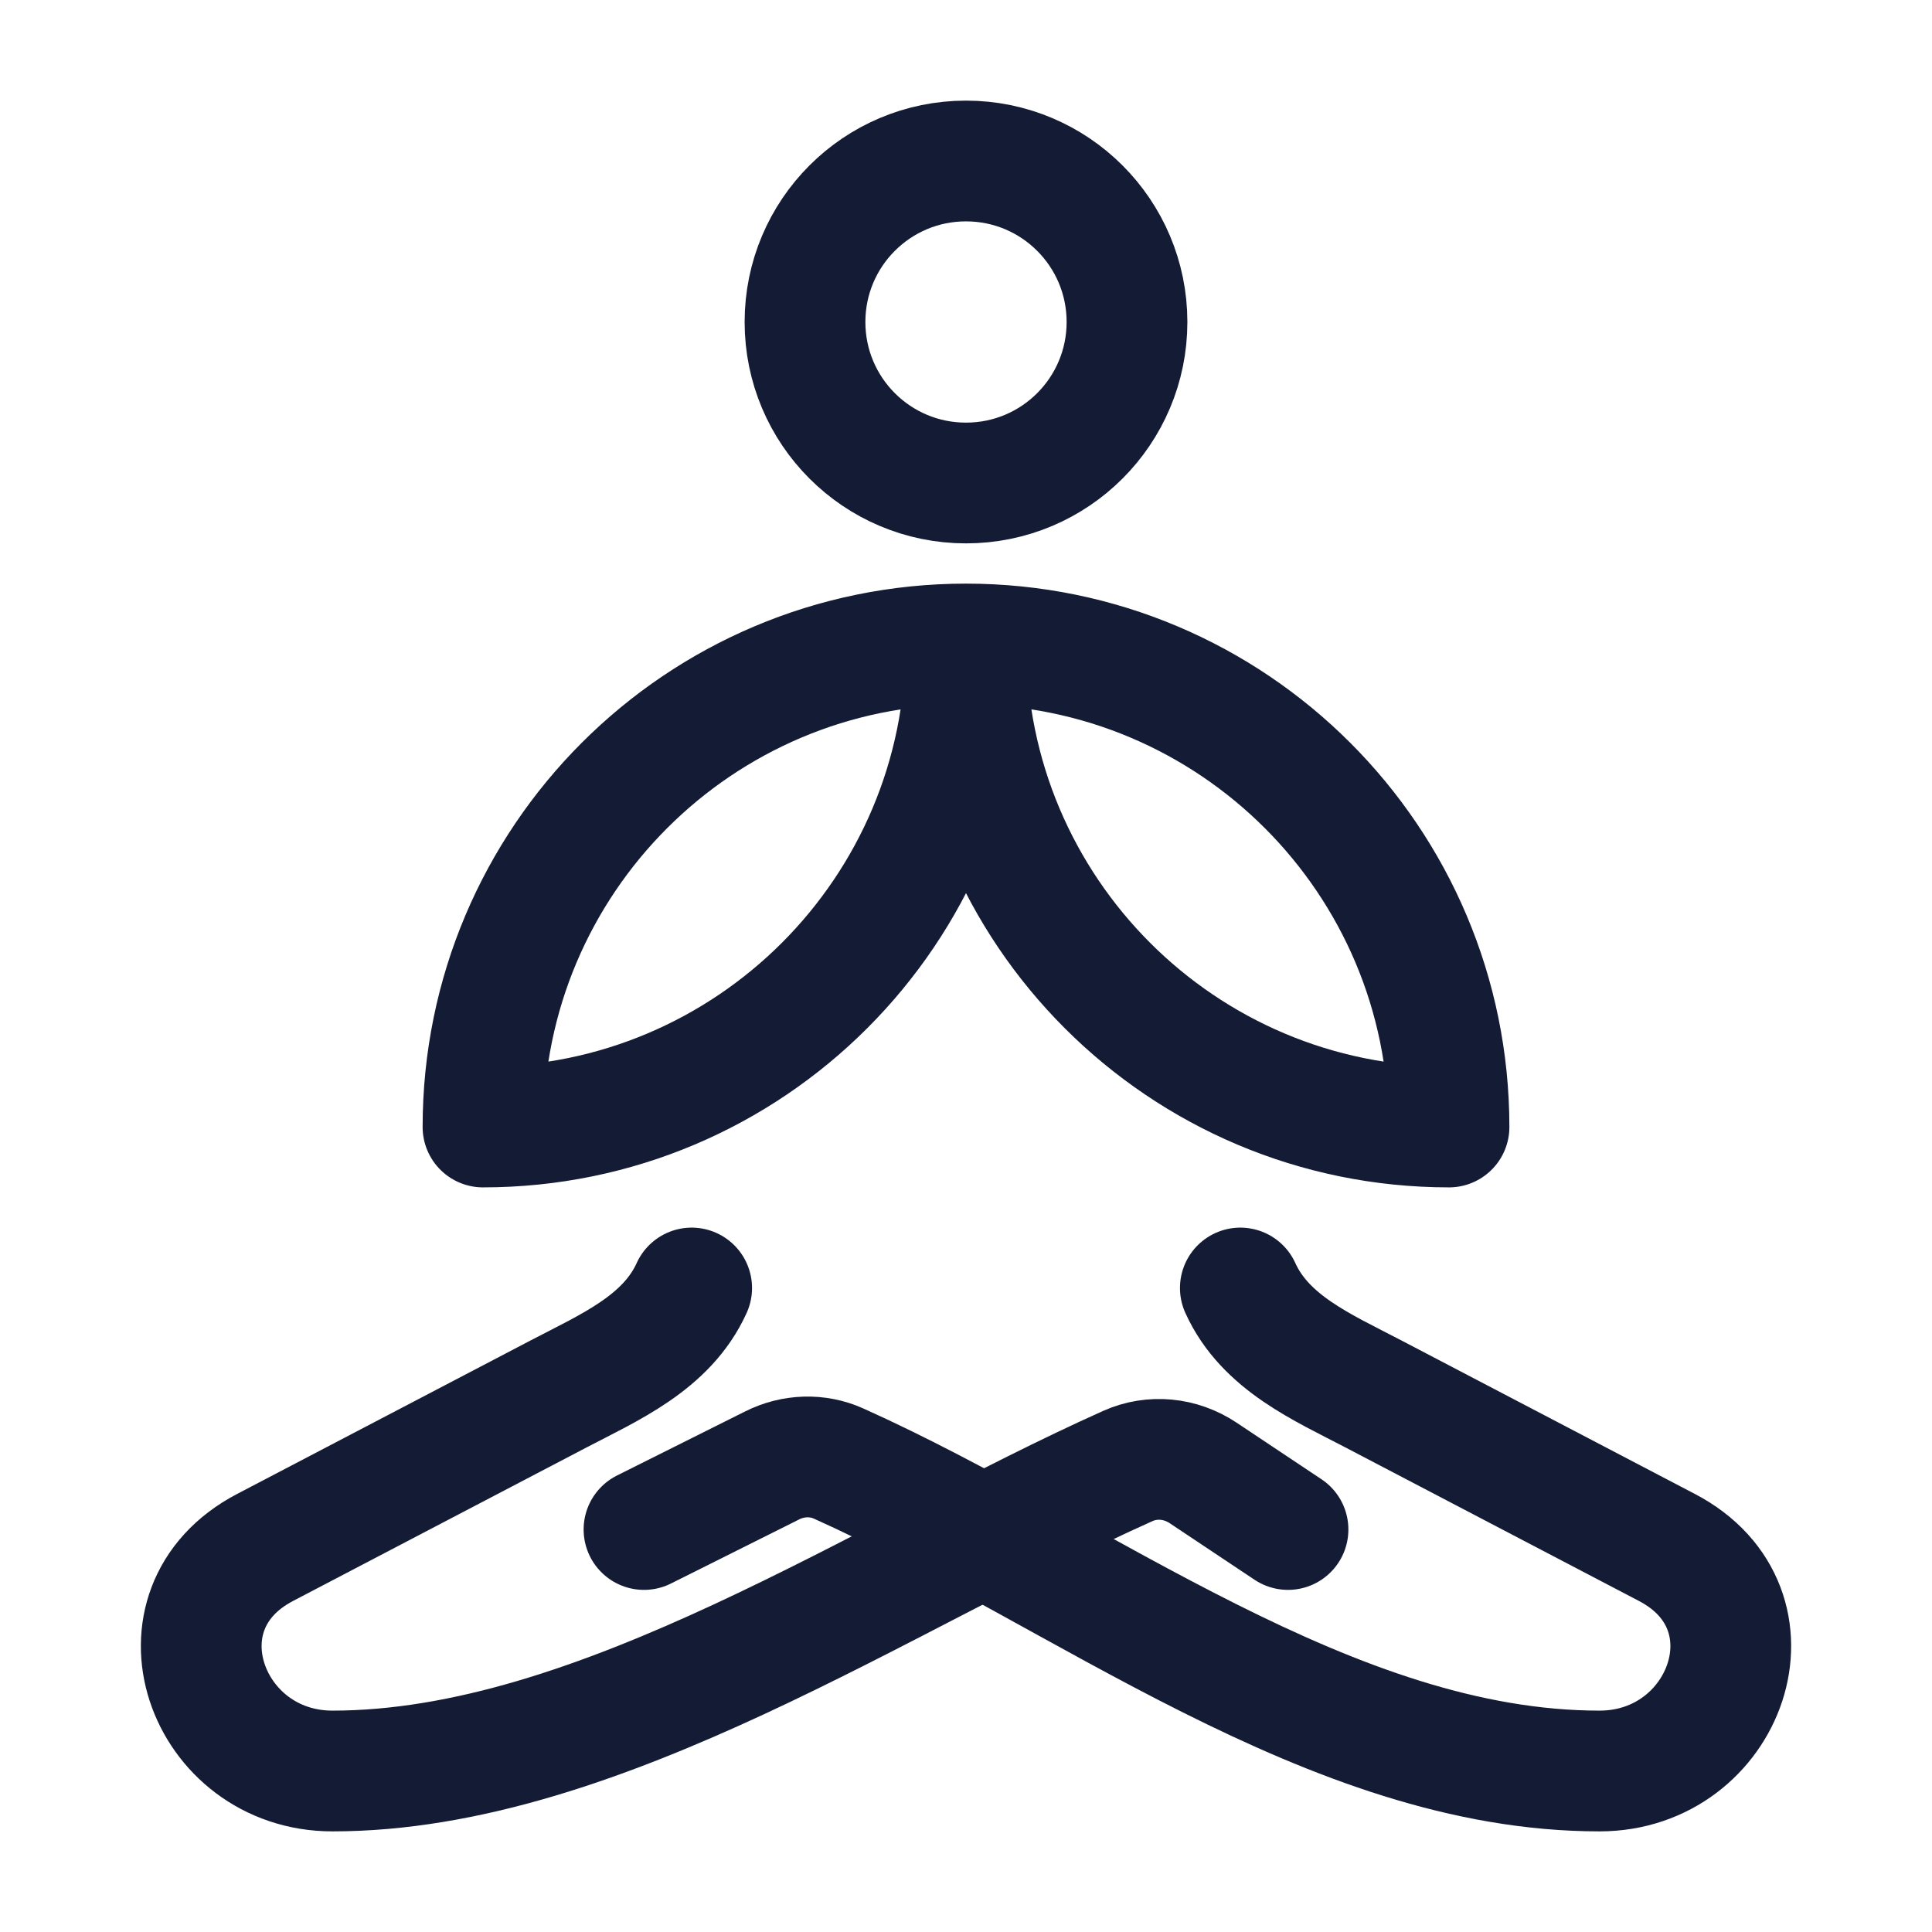 <svg width="24" height="24" viewBox="0 0 24 24" fill="none" xmlns="http://www.w3.org/2000/svg">
<path d="M8.592 16C8.283 16.682 7.57 16.986 6.939 17.316L3.293 19.223C1.828 19.989 2.559 22 4.13 22C7.443 22 10.963 19.575 14.011 18.211C14.315 18.075 14.666 18.111 14.944 18.296L16 19" stroke="#141B34" stroke-width="1.5" stroke-linecap="round" stroke-linejoin="round"/>
<path d="M8 19L9.592 18.204C9.851 18.074 10.154 18.062 10.418 18.181C13.442 19.539 16.532 22 19.87 22C21.441 22 22.172 19.989 20.707 19.223L17.061 17.316C16.43 16.986 15.717 16.682 15.408 16" stroke="#141B34" stroke-width="1.5" stroke-linecap="round" stroke-linejoin="round"/>
<path d="M10 4C10 5.105 10.895 6 12 6C13.105 6 14 5.105 14 4C14 2.895 13.105 2 12 2C10.895 2 10 2.895 10 4Z" stroke="#141B34" stroke-width="1.5" stroke-linecap="round" stroke-linejoin="round"/>
<path d="M12 8C8.686 8 6 10.686 6 14C9.314 14 12 11.314 12 8ZM12 8C15.314 8 18 10.686 18 14C14.686 14 12 11.314 12 8Z" stroke="#141B34" stroke-width="1.5" stroke-linecap="round" stroke-linejoin="round"/>
</svg>
